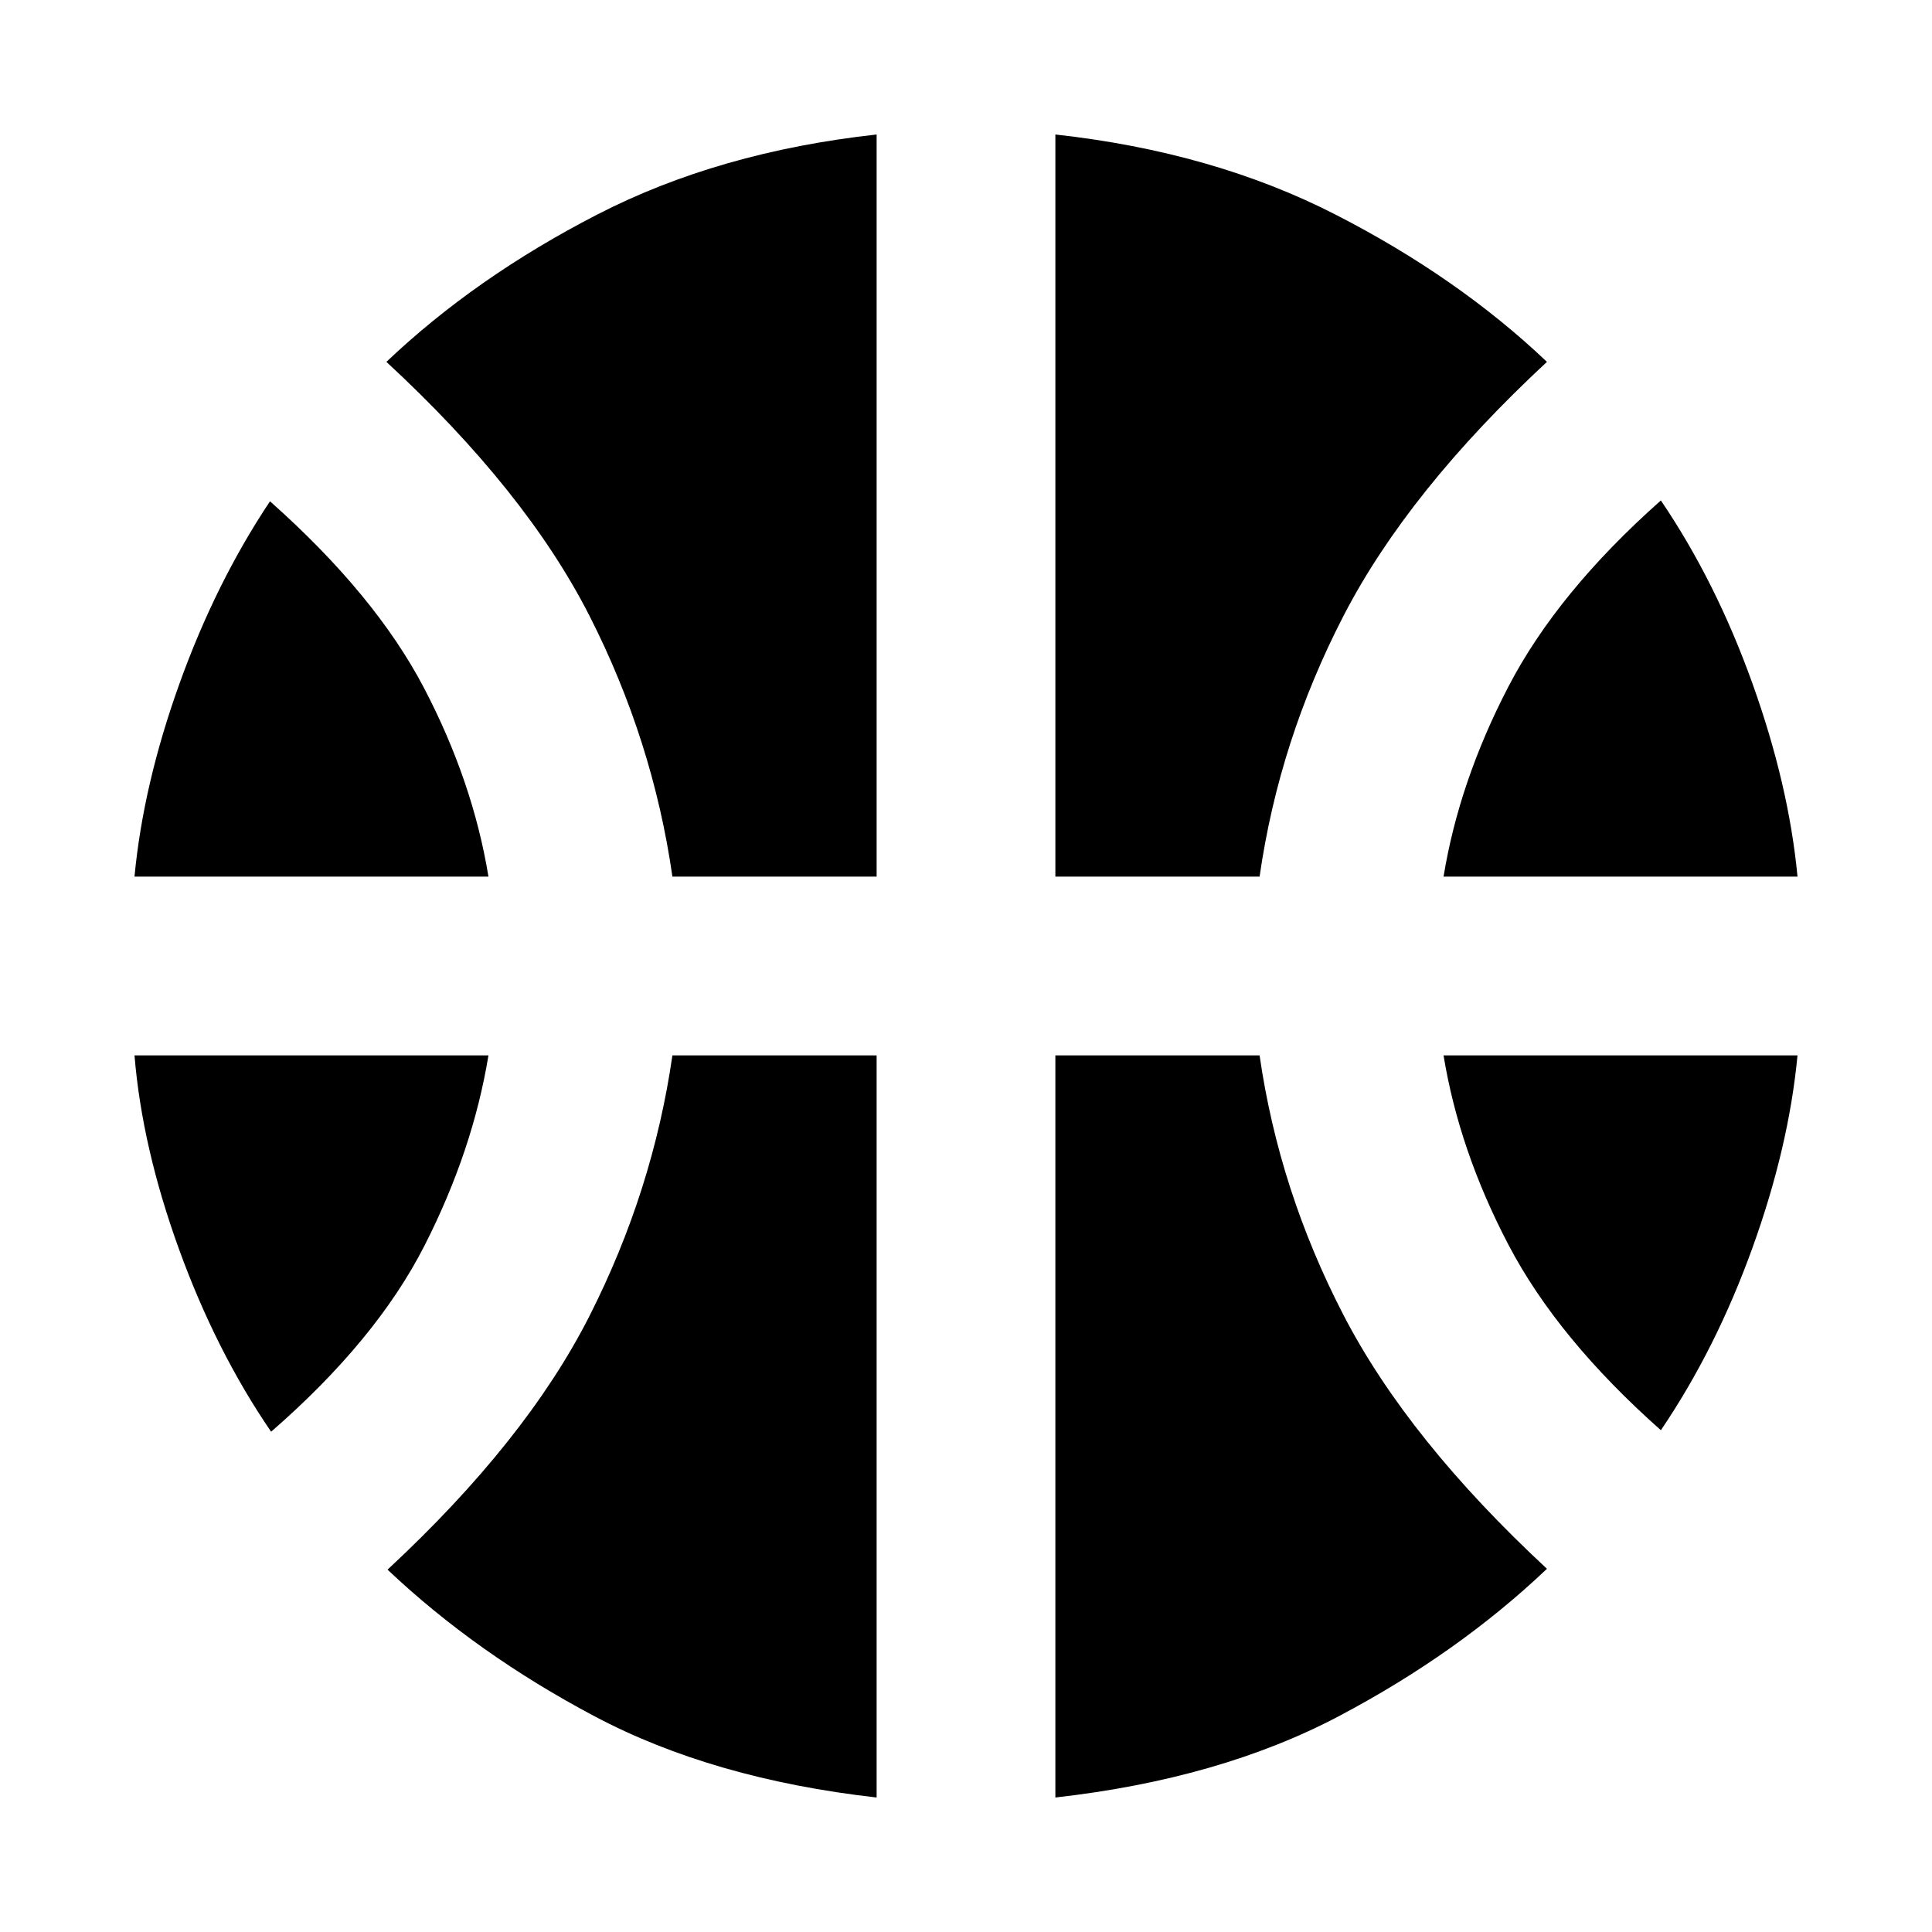 <svg xmlns="http://www.w3.org/2000/svg" height="40" viewBox="0 -960 960 960" width="40"><path d="M66.83-524.41q4.31-45.69 22.33-95.85 18.01-50.16 45-90.65 52.35 46.49 76.57 92.84 24.23 46.36 31.98 93.66H66.83Zm650.46 0q7.75-47.3 32.19-94.34 24.43-47.03 75.8-92.58 27.36 40.34 45.47 90.86 18.11 50.51 22.42 96.06H717.29ZM134.72-248.58q-27.36-39.97-45.75-90.64-18.39-50.68-22.14-96.37h175.88q-7.75 47.3-31.7 94.38-23.94 47.08-76.29 92.63Zm690.56-.75q-51.37-45.55-75.8-92.26-24.44-46.7-32.19-94h175.88q-4.31 45.55-22.42 95.73-18.11 50.18-45.47 90.53ZM334.12-524.41q-9.7-67.68-41.25-129.66Q261.32-716.06 192-780.19q44.1-41.93 104.62-73.13 60.52-31.2 138.97-39.85v368.76H334.12Zm190.29 0v-368.76q78.45 8.65 139.3 39.85 60.86 31.2 104.96 73.13-68.9 63.99-101 126.04-32.09 62.06-41.79 129.74H524.41ZM435.59-66.83q-81.36-9.21-140.14-40.35-58.78-31.14-102.88-72.88 68.89-63.98 100.37-126.11 31.48-62.12 41.18-129.42h101.47v368.76Zm88.82 0v-368.76h101.47q9.7 67.3 41.79 129.21 32.1 61.92 101 125.9-44.1 41.93-103.29 73.18-59.19 31.26-140.97 40.47Z"/></svg>